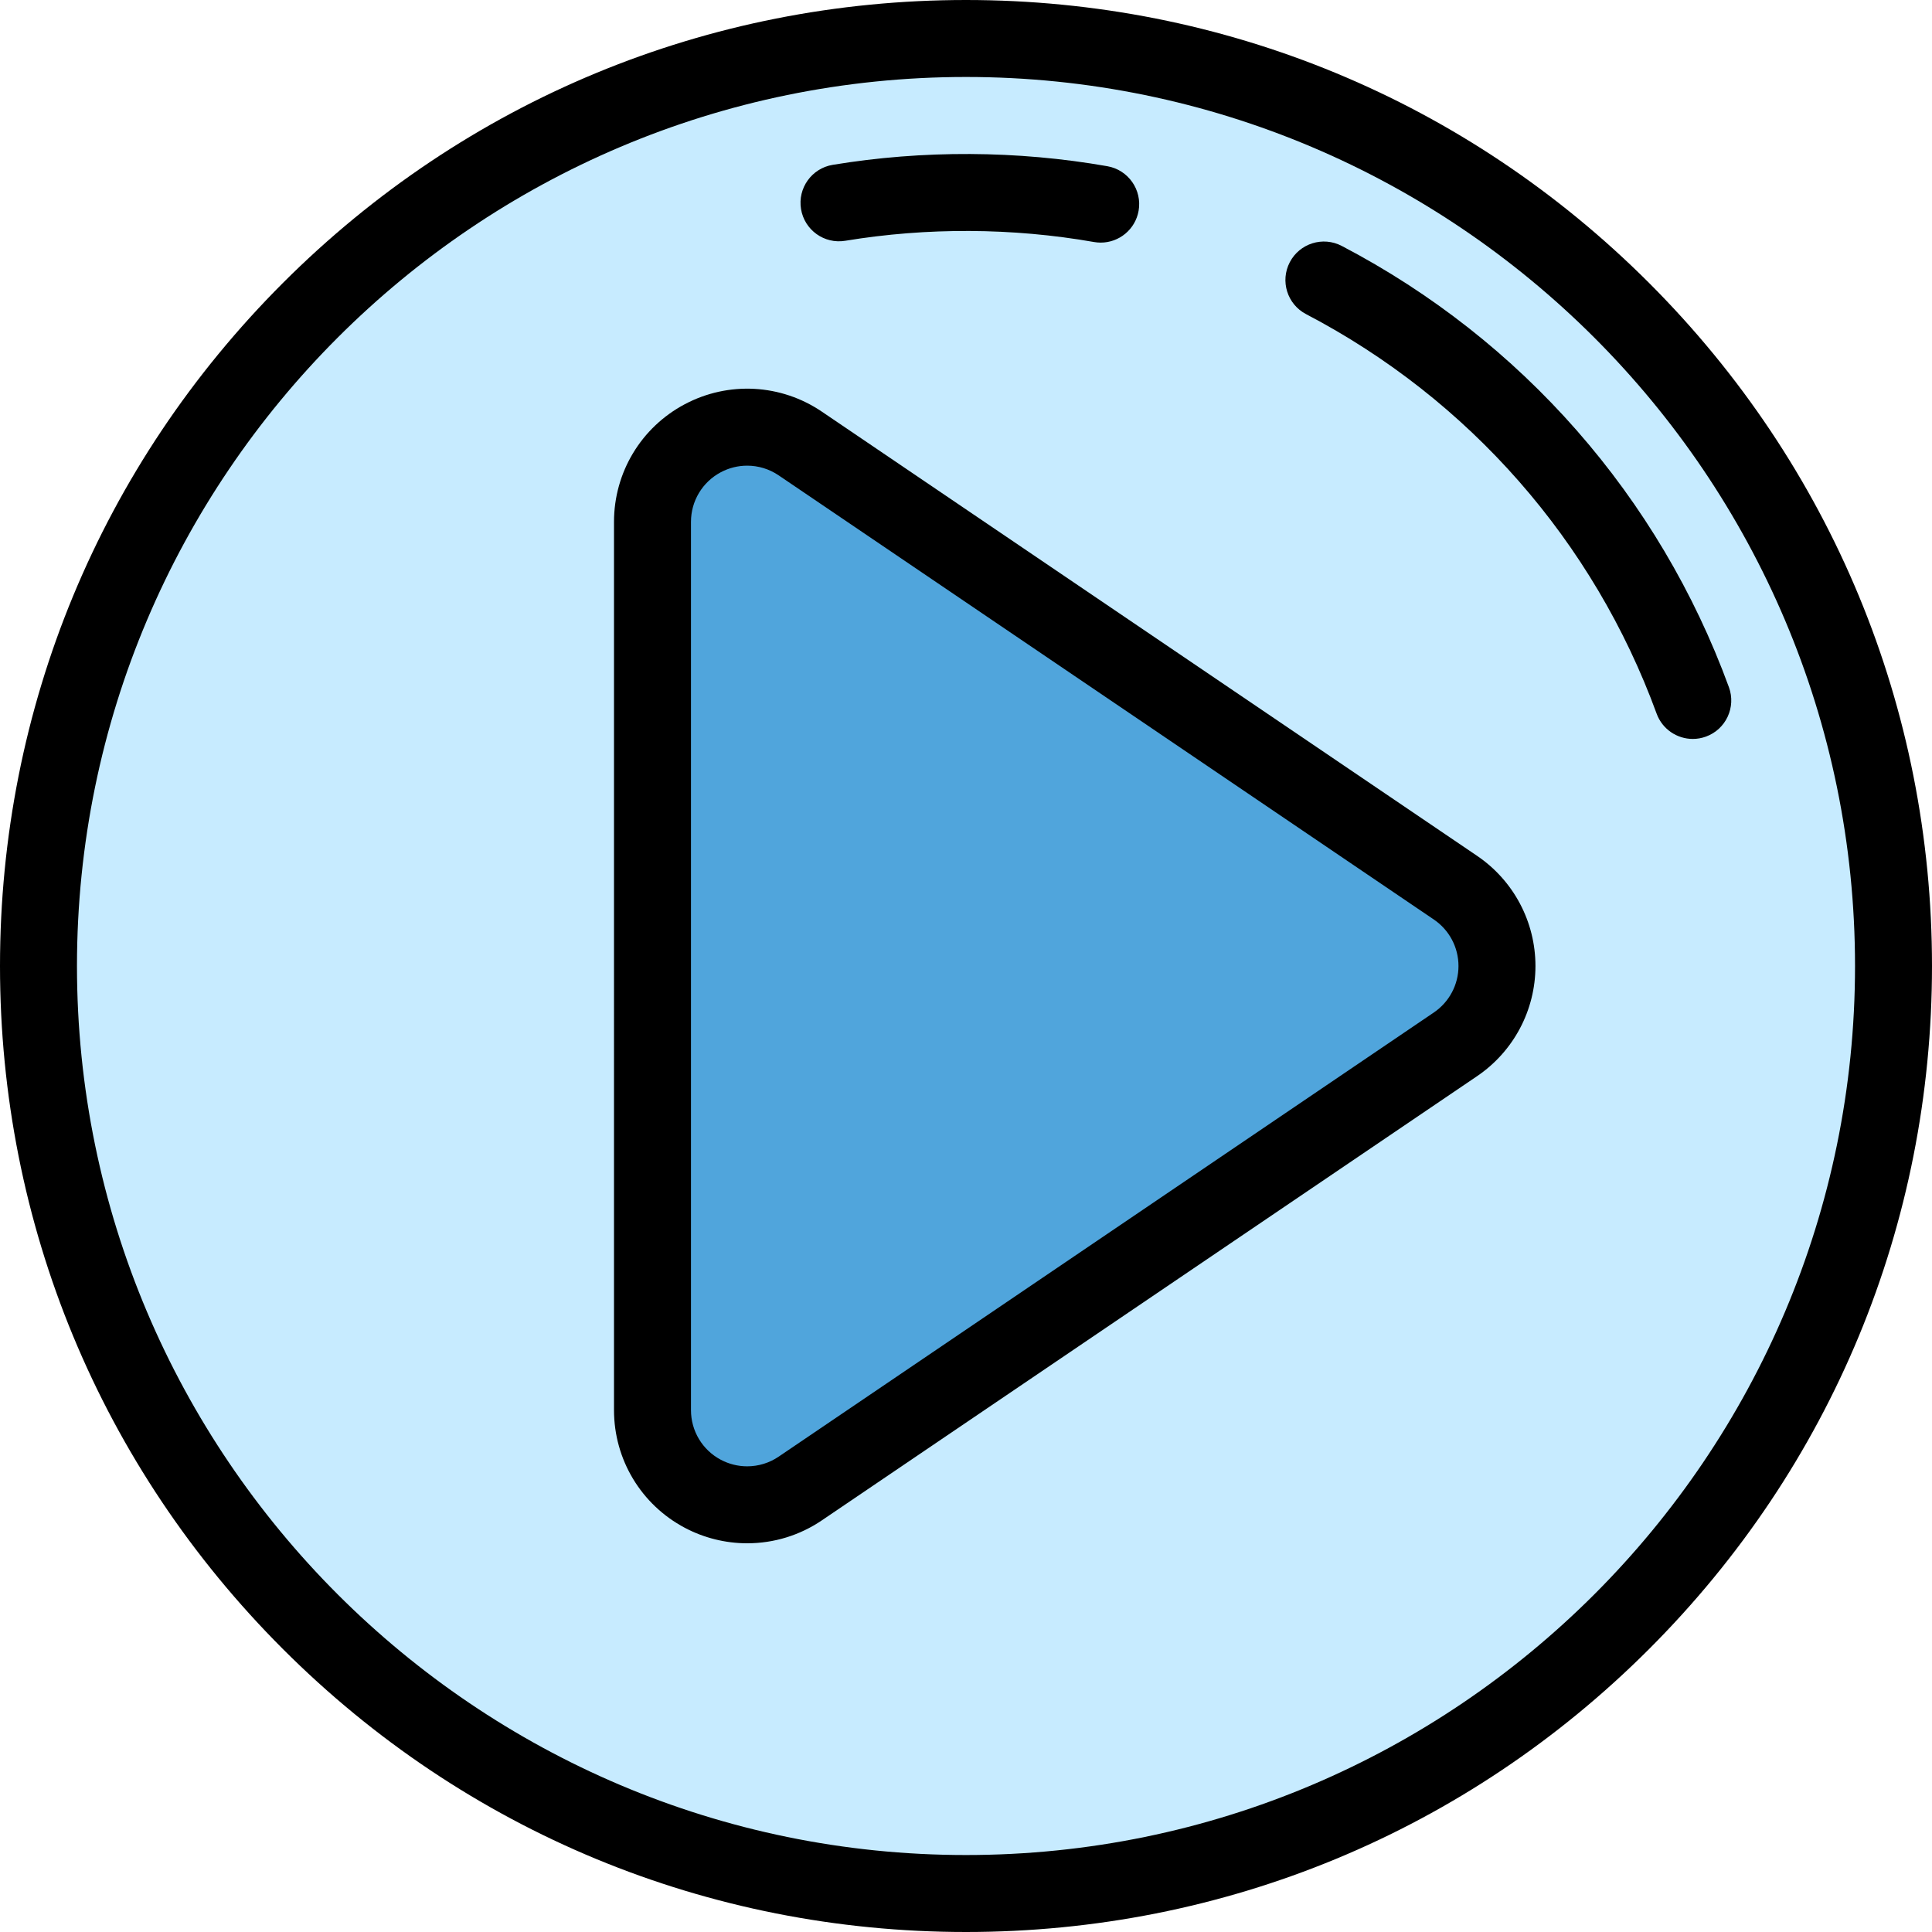 <?xml version="1.0" encoding="iso-8859-1"?>
<!-- Generator: Adobe Illustrator 19.0.0, SVG Export Plug-In . SVG Version: 6.00 Build 0)  -->
<svg version="1.1" id="Layer_1" xmlns="http://www.w3.org/2000/svg" xmlns:xlink="http://www.w3.org/1999/xlink" x="0px" y="0px"
	 viewBox="0 0 502 502" style="enable-background:new 0 0 502 502;" xml:space="preserve">
<g>
	<g>
		<circle style="fill:#C7EBFF;" cx="251" cy="251" r="241"/>
		<path d="M251,502c-67.045,0-130.076-26.108-177.483-73.516C26.108,381.076,0,318.044,0,251S26.108,120.924,73.517,73.516
			C120.924,26.108,183.955,0,251,0s130.076,26.108,177.483,73.516C475.892,120.924,502,183.956,502,251
			s-26.108,130.076-73.517,177.484C381.076,475.892,318.045,502,251,502z M251,20C123.626,20,20,123.626,20,251s103.626,231,231,231
			s231-103.626,231-231S378.374,20,251,20z"/>
	</g>
	<g>
		<g>
			<path style="fill:#50A5DC;" d="M194.134,391c-3.947,0-7.905-0.949-11.52-2.866c-8.045-4.265-13.075-12.626-13.075-21.731V135.597
				c0-9.106,5.03-17.466,13.075-21.731c8.044-4.265,17.787-3.738,25.324,1.372l170.231,115.403
				c6.751,4.577,10.795,12.203,10.795,20.36c0,8.156-4.044,15.783-10.795,20.36L207.938,386.762
				C203.789,389.576,198.969,391,194.134,391z"/>
			<path d="M194.134,401c-5.627,0-11.23-1.394-16.204-4.03c-11.344-6.015-18.391-17.728-18.391-30.567V135.597
				c0-12.839,7.047-24.552,18.39-30.566c11.343-6.013,24.992-5.276,35.62,1.93L383.78,222.363
				c9.508,6.445,15.184,17.151,15.184,28.637c0,11.485-5.676,22.191-15.184,28.637L213.549,395.04
				C207.799,398.939,201.085,401,194.134,401z M194.138,120.995c-2.341,0-4.688,0.564-6.84,1.706
				c-4.786,2.538-7.759,7.479-7.759,12.896v230.806c0,5.417,2.973,10.359,7.759,12.896c2.099,1.112,4.463,1.701,6.836,1.701
				c2.934,0,5.766-0.869,8.191-2.514l170.232-115.403c4.011-2.72,6.406-7.236,6.406-12.083s-2.395-9.363-6.406-12.082
				L202.326,123.515C199.858,121.842,197.004,120.995,194.138,120.995z"/>
		</g>
	</g>
	<g>
		<path d="M286.012,63.038c-0.574,0-1.156-0.049-1.741-0.152c-21.184-3.718-43.425-3.829-64.641-0.324
			c-5.453,0.903-10.597-2.787-11.496-8.236c-0.9-5.449,2.787-10.596,8.236-11.496c23.431-3.871,47.965-3.75,71.359,0.358
			c5.439,0.955,9.075,6.139,8.12,11.579C294.997,59.621,290.776,63.038,286.012,63.038z"/>
	</g>
	<g>
		<path d="M439.844,192.001c-4.08,0-7.911-2.516-9.394-6.57c-16.37-44.791-48.719-81.657-91.086-103.808
			c-4.895-2.559-6.788-8.601-4.229-13.495c2.56-4.895,8.601-6.788,13.495-4.229c46.792,24.464,82.521,65.186,100.605,114.666
			c1.896,5.187-0.772,10.929-5.96,12.825C442.143,191.804,440.983,192.001,439.844,192.001z"/>
	</g>
</g>
<g>
</g>
<g>
</g>
<g>
</g>
<g>
</g>
<g>
</g>
<g>
</g>
<g>
</g>
<g>
</g>
<g>
</g>
<g>
</g>
<g>
</g>
<g>
</g>
<g>
</g>
<g>
</g>
<g>
</g>
</svg>
